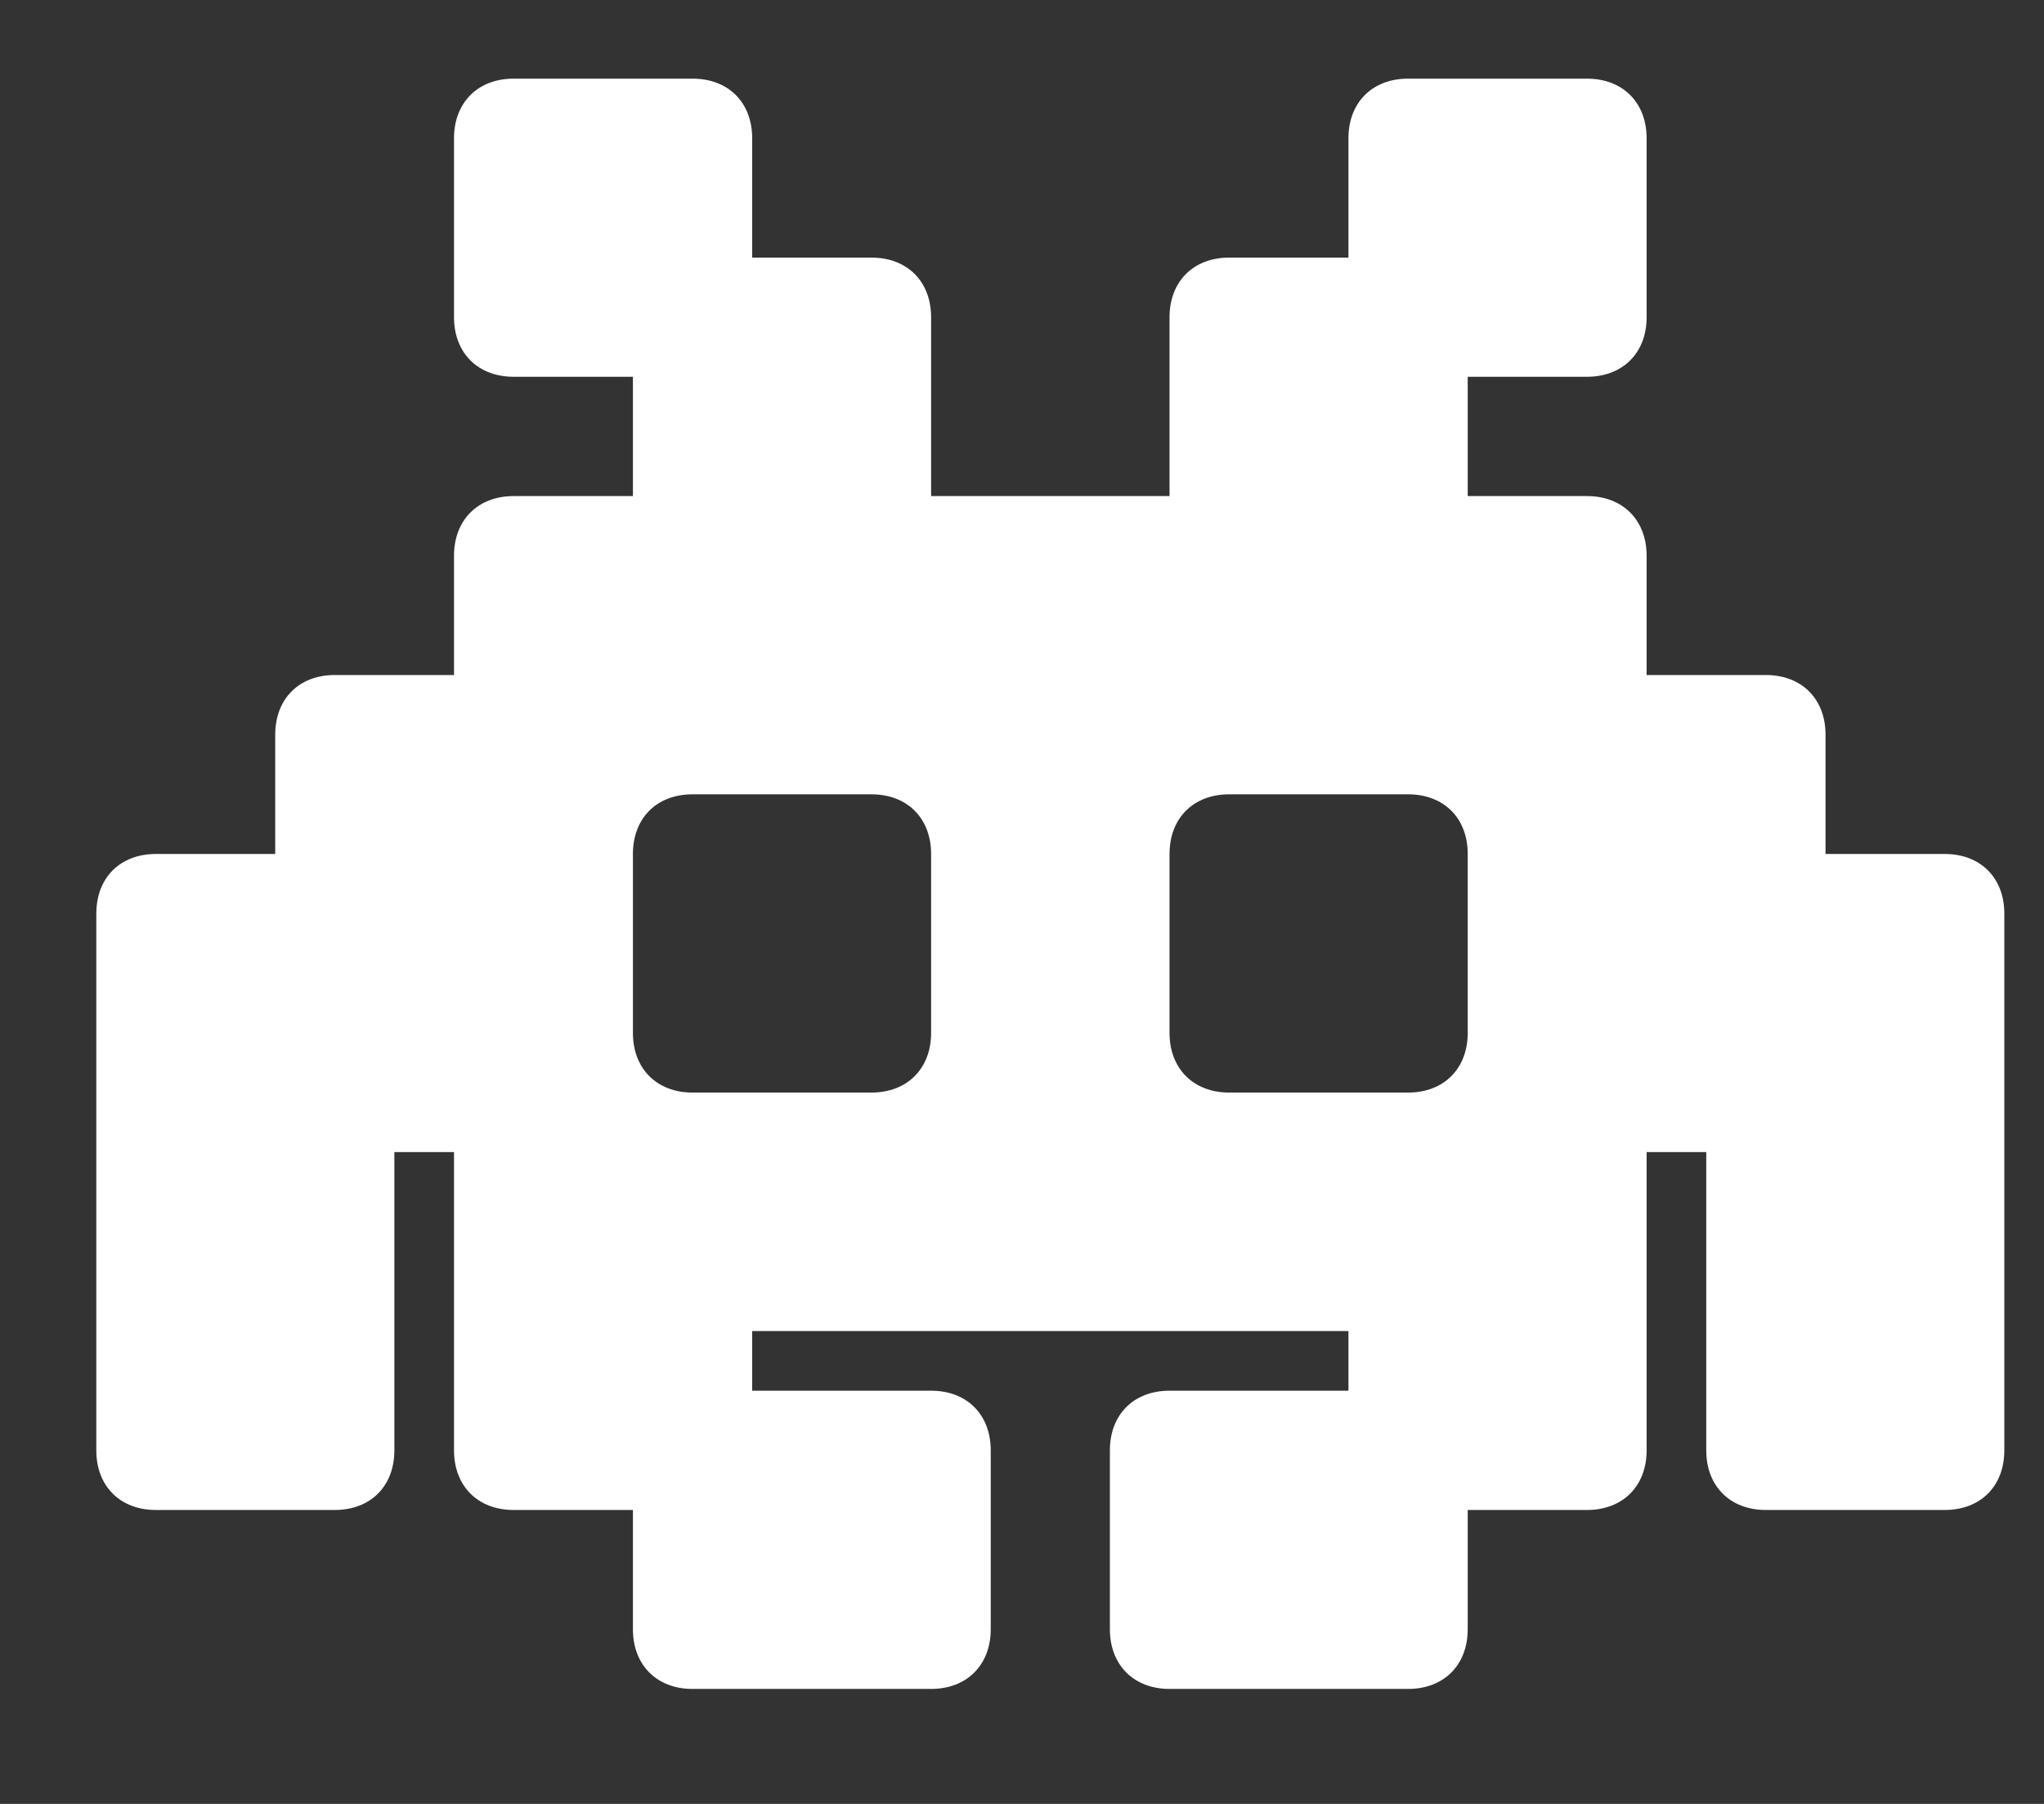 <svg width="17" height="15" viewBox="0 0 17 15" fill="none" xmlns="http://www.w3.org/2000/svg">
<rect x="0" y="0" width="17" height="15" fill="#333333" stroke="none"/>
<path d="M16.174 7.101H15.183V6.109C15.183 5.811 14.984 5.613 14.687 5.613H13.695V4.621C13.695 4.324 13.496 4.125 13.199 4.125H12.207V3.133H13.199C13.496 3.133 13.695 2.935 13.695 2.638V1.15C13.695 0.852 13.496 0.654 13.199 0.654H11.711C11.414 0.654 11.215 0.852 11.215 1.15V2.142H10.223C9.926 2.142 9.727 2.34 9.727 2.638V4.125H7.744V2.638C7.744 2.34 7.545 2.142 7.248 2.142H6.256V1.15C6.256 0.852 6.058 0.654 5.76 0.654H4.272C3.975 0.654 3.776 0.852 3.776 1.15V2.638C3.776 2.935 3.975 3.133 4.272 3.133H5.264V4.125H4.272C3.975 4.125 3.776 4.324 3.776 4.621V5.613H2.784C2.487 5.613 2.289 5.811 2.289 6.109V7.101H1.297C0.999 7.101 0.801 7.299 0.801 7.597V12.06C0.801 12.358 0.999 12.556 1.297 12.556H2.784C3.082 12.556 3.28 12.358 3.28 12.06V9.58H3.776V12.06C3.776 12.358 3.975 12.556 4.272 12.556H5.264V13.548C5.264 13.845 5.462 14.044 5.76 14.044H7.744C8.041 14.044 8.24 13.845 8.24 13.548V12.06C8.24 11.762 8.041 11.564 7.744 11.564H6.256V11.068H11.215V11.564H9.727C9.43 11.564 9.231 11.762 9.231 12.06V13.548C9.231 13.845 9.43 14.044 9.727 14.044H11.711C12.009 14.044 12.207 13.845 12.207 13.548V12.556H13.199C13.496 12.556 13.695 12.358 13.695 12.06V9.58H14.191V12.06C14.191 12.358 14.389 12.556 14.687 12.556H16.174C16.472 12.556 16.67 12.358 16.67 12.06V7.597C16.67 7.299 16.472 7.101 16.174 7.101ZM7.744 8.589C7.744 8.886 7.545 9.085 7.248 9.085H5.76C5.462 9.085 5.264 8.886 5.264 8.589V7.101C5.264 6.803 5.462 6.605 5.76 6.605H7.248C7.545 6.605 7.744 6.803 7.744 7.101V8.589ZM12.207 8.589C12.207 8.886 12.009 9.085 11.711 9.085H10.223C9.926 9.085 9.727 8.886 9.727 8.589V7.101C9.727 6.803 9.926 6.605 10.223 6.605H11.711C12.009 6.605 12.207 6.803 12.207 7.101V8.589Z" fill="white"/>
</svg>
